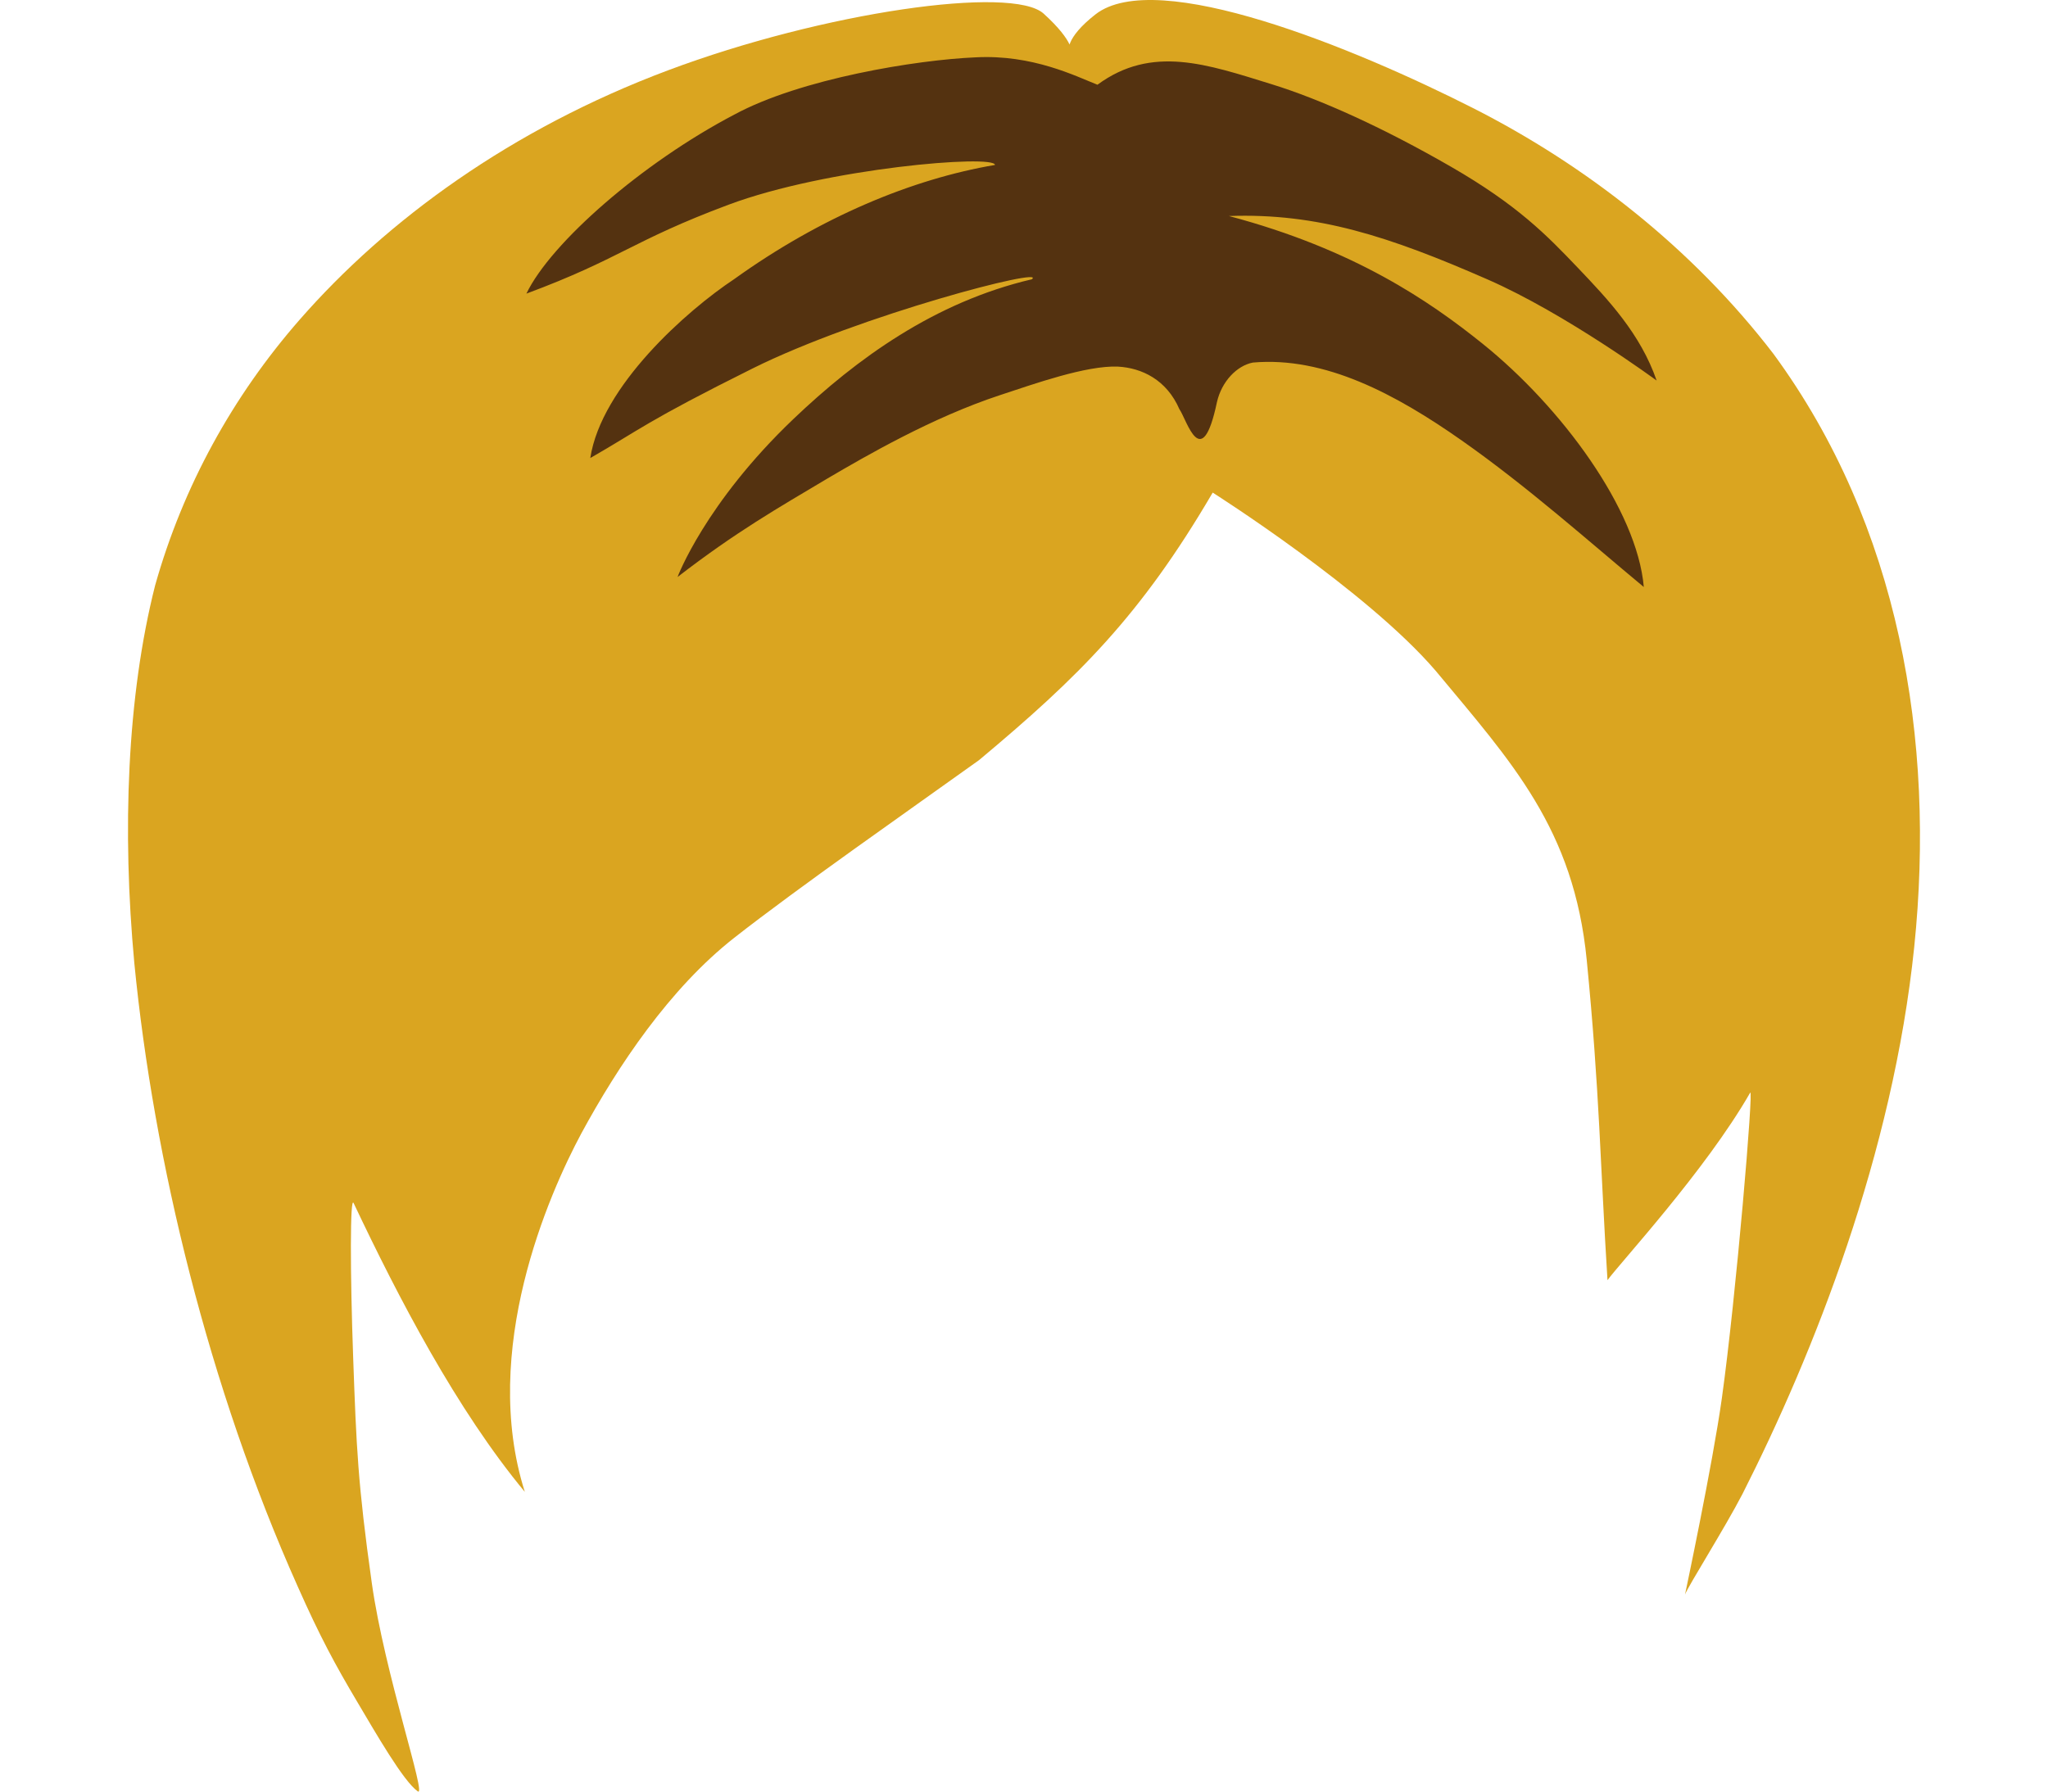 <?xml version="1.0" encoding="UTF-8" standalone="no"?>
<svg
   xmlns:dc="http://purl.org/dc/elements/1.1/"
   xmlns:cc="http://creativecommons.org/ns#"
   xmlns:rdf="http://www.w3.org/1999/02/22-rdf-syntax-ns#"
   xmlns:svg="http://www.w3.org/2000/svg"
   xmlns="http://www.w3.org/2000/svg"
   xmlns:sodipodi="http://sodipodi.sourceforge.net/DTD/sodipodi-0.dtd"
   xmlns:inkscape="http://www.inkscape.org/namespaces/inkscape"
   width="755"
   height="660.625"
   viewBox="0 0 199.76 174.79"
   version="1.1"
   id="svg2286"
   inkscape:version="1.0 (4035a4f, 2020-05-01)"
   sodipodi:docname="karen.svg">
  <defs
     id="defs2280" />
  <sodipodi:namedview
     fit-margin-bottom="0"
     fit-margin-right="0"
     fit-margin-left="0"
     fit-margin-top="0"
     id="base"
     pagecolor="#ffffff"
     bordercolor="#666666"
     borderopacity="1.0"
     inkscape:pageopacity="0.0"
     inkscape:pageshadow="2"
     inkscape:zoom="0.9"
     inkscape:cx="289.84248"
     inkscape:cy="337.19559"
     inkscape:document-units="mm"
     inkscape:current-layer="g2352"
     inkscape:document-rotation="0"
     showgrid="false"
     inkscape:pagecheckerboard="true"
     units="px"
     inkscape:window-width="1440"
     inkscape:window-height="855"
     inkscape:window-x="0"
     inkscape:window-y="23"
     inkscape:window-maximized="0" />
  <g
     transform="translate(-3.11,-2.733)"
     inkscape:label="Layer 1"
     inkscape:groupmode="layer"
     id="layer1">
    <g
       id="g2352"
       inkscape:groupmode="layer"
       style="display:inline">
      <path
         style="display:inline;fill:#daa520;stroke-width:0.331"
         d="M 16.212,96.697 C 15.015,83.82 15.489,70.711 18.24,59.848 20.969,50.157 25.824,41.37 32.342,33.917 40.866,24.17 52.999,15.321 68.246,9.601 83.493,3.881 101.852,1.29 104.905,4.062 c 6.106,5.542 -0.915,4.744 5.054,0.076 5.969,-4.668 25.34,3.311 36.828,9.139 10.974,5.567 21.381,13.648 29.31,23.987 12.272,16.739 15.809,37.667 13.726,57.849 -2.083,20.182 -9.785,39.619 -16.756,53.379 -1.733,3.339 -5.255,8.915 -5.6,9.799 0,0 2.692,-12.706 3.59,-19.132 1.382,-9.884 3.139,-30.676 2.759,-29.813 -4.363,7.611 -12.806,16.724 -13.912,18.284 -0.702,-11.094 -0.767,-18.428 -2.025,-31.235 -1.257,-12.807 -7.317,-19.288 -14.713,-28.194 -6.734,-7.878 -21.77,-17.409 -21.77,-17.409 -7.042,12.029 -13.076,17.977 -22.791,26.1 -6.664,4.778 -17.586,12.398 -23.883,17.338 -6.297,4.941 -11.34,12.498 -14.907,19.077 -3.174,5.923 -9.901,21.163 -5.514,34.975 -6.637,-7.999 -12.322,-18.925 -16.7,-28.177 -0.346,-0.749 -0.346,6.673 -0.038,15.206 0.308,8.534 0.444,12.161 1.815,21.88 1.243,8.812 5.411,20.954 4.479,20.307 -1.396,-0.969 -4.119,-5.725 -5.916,-8.754 -2.146,-3.619 -3.603,-6.303 -5.785,-11.218 C 23.457,138.081 18.094,115.93 16.212,96.697 Z"
         id="path2356"
         sodipodi:nodetypes="ccssszacscsacccsccscccssascc" />
      <path
         style="display:inline;fill:#543210;stroke-width:0.596"
         d="m 118.154,42.668 c -1.252,-2.897 -3.685,-4.04 -5.999,-4.168 -3.086,-0.131 -8.211,1.699 -11.504,2.782 -6.586,2.166 -13.055,5.916 -16.809,8.12 -4.834,2.883 -8.918,5.201 -14.643,9.623 0,0 2.666,-7.177 11.3,-15.413 6.161,-5.877 13.768,-11.411 23.254,-13.631 1.631,-1.284 -16.789,3.499 -27.235,8.699 -10.447,5.201 -10.997,5.973 -15.832,8.741 1.077,-7.018 9.416,-14.392 14.03,-17.452 8.444,-6.069 17.376,-9.776 25.445,-11.144 -0.049,-1.041 -16.389,0.289 -25.995,3.882 -9.445,3.533 -10.504,5.248 -19.711,8.672 2.384,-4.962 11.296,-12.758 20.273,-17.462 6.489,-3.518 17.817,-5.347 23.531,-5.589 5.578,-0.3 9.813,1.856 11.895,2.672 5.318,-3.917 10.726,-1.982 16.933,-0.069 4.903,1.512 11.043,4.317 17.549,8.067 6.506,3.75 9.351,6.691 12.348,9.832 2.997,3.141 6.144,6.482 7.712,11.03 0,0 -8.848,-6.52 -16.507,-9.872 -9.569,-4.189 -16.586,-6.488 -25.21,-6.179 12.219,3.244 19.587,8.316 24.735,12.453 7.69,6.181 15.079,16.19 15.731,23.742 -5.258,-4.361 -11.276,-9.743 -17.737,-14.282 -6.461,-4.538 -13.365,-8.232 -20.397,-7.617 -1.56,0.307 -3.035,1.832 -3.5,3.854 -1.49,7.071 -2.936,1.735 -3.654,0.71 z"
         id="path2354"
         sodipodi:nodetypes="ccsccscscccsccccccscscscsccc" />
    </g>
  </g>
</svg>
